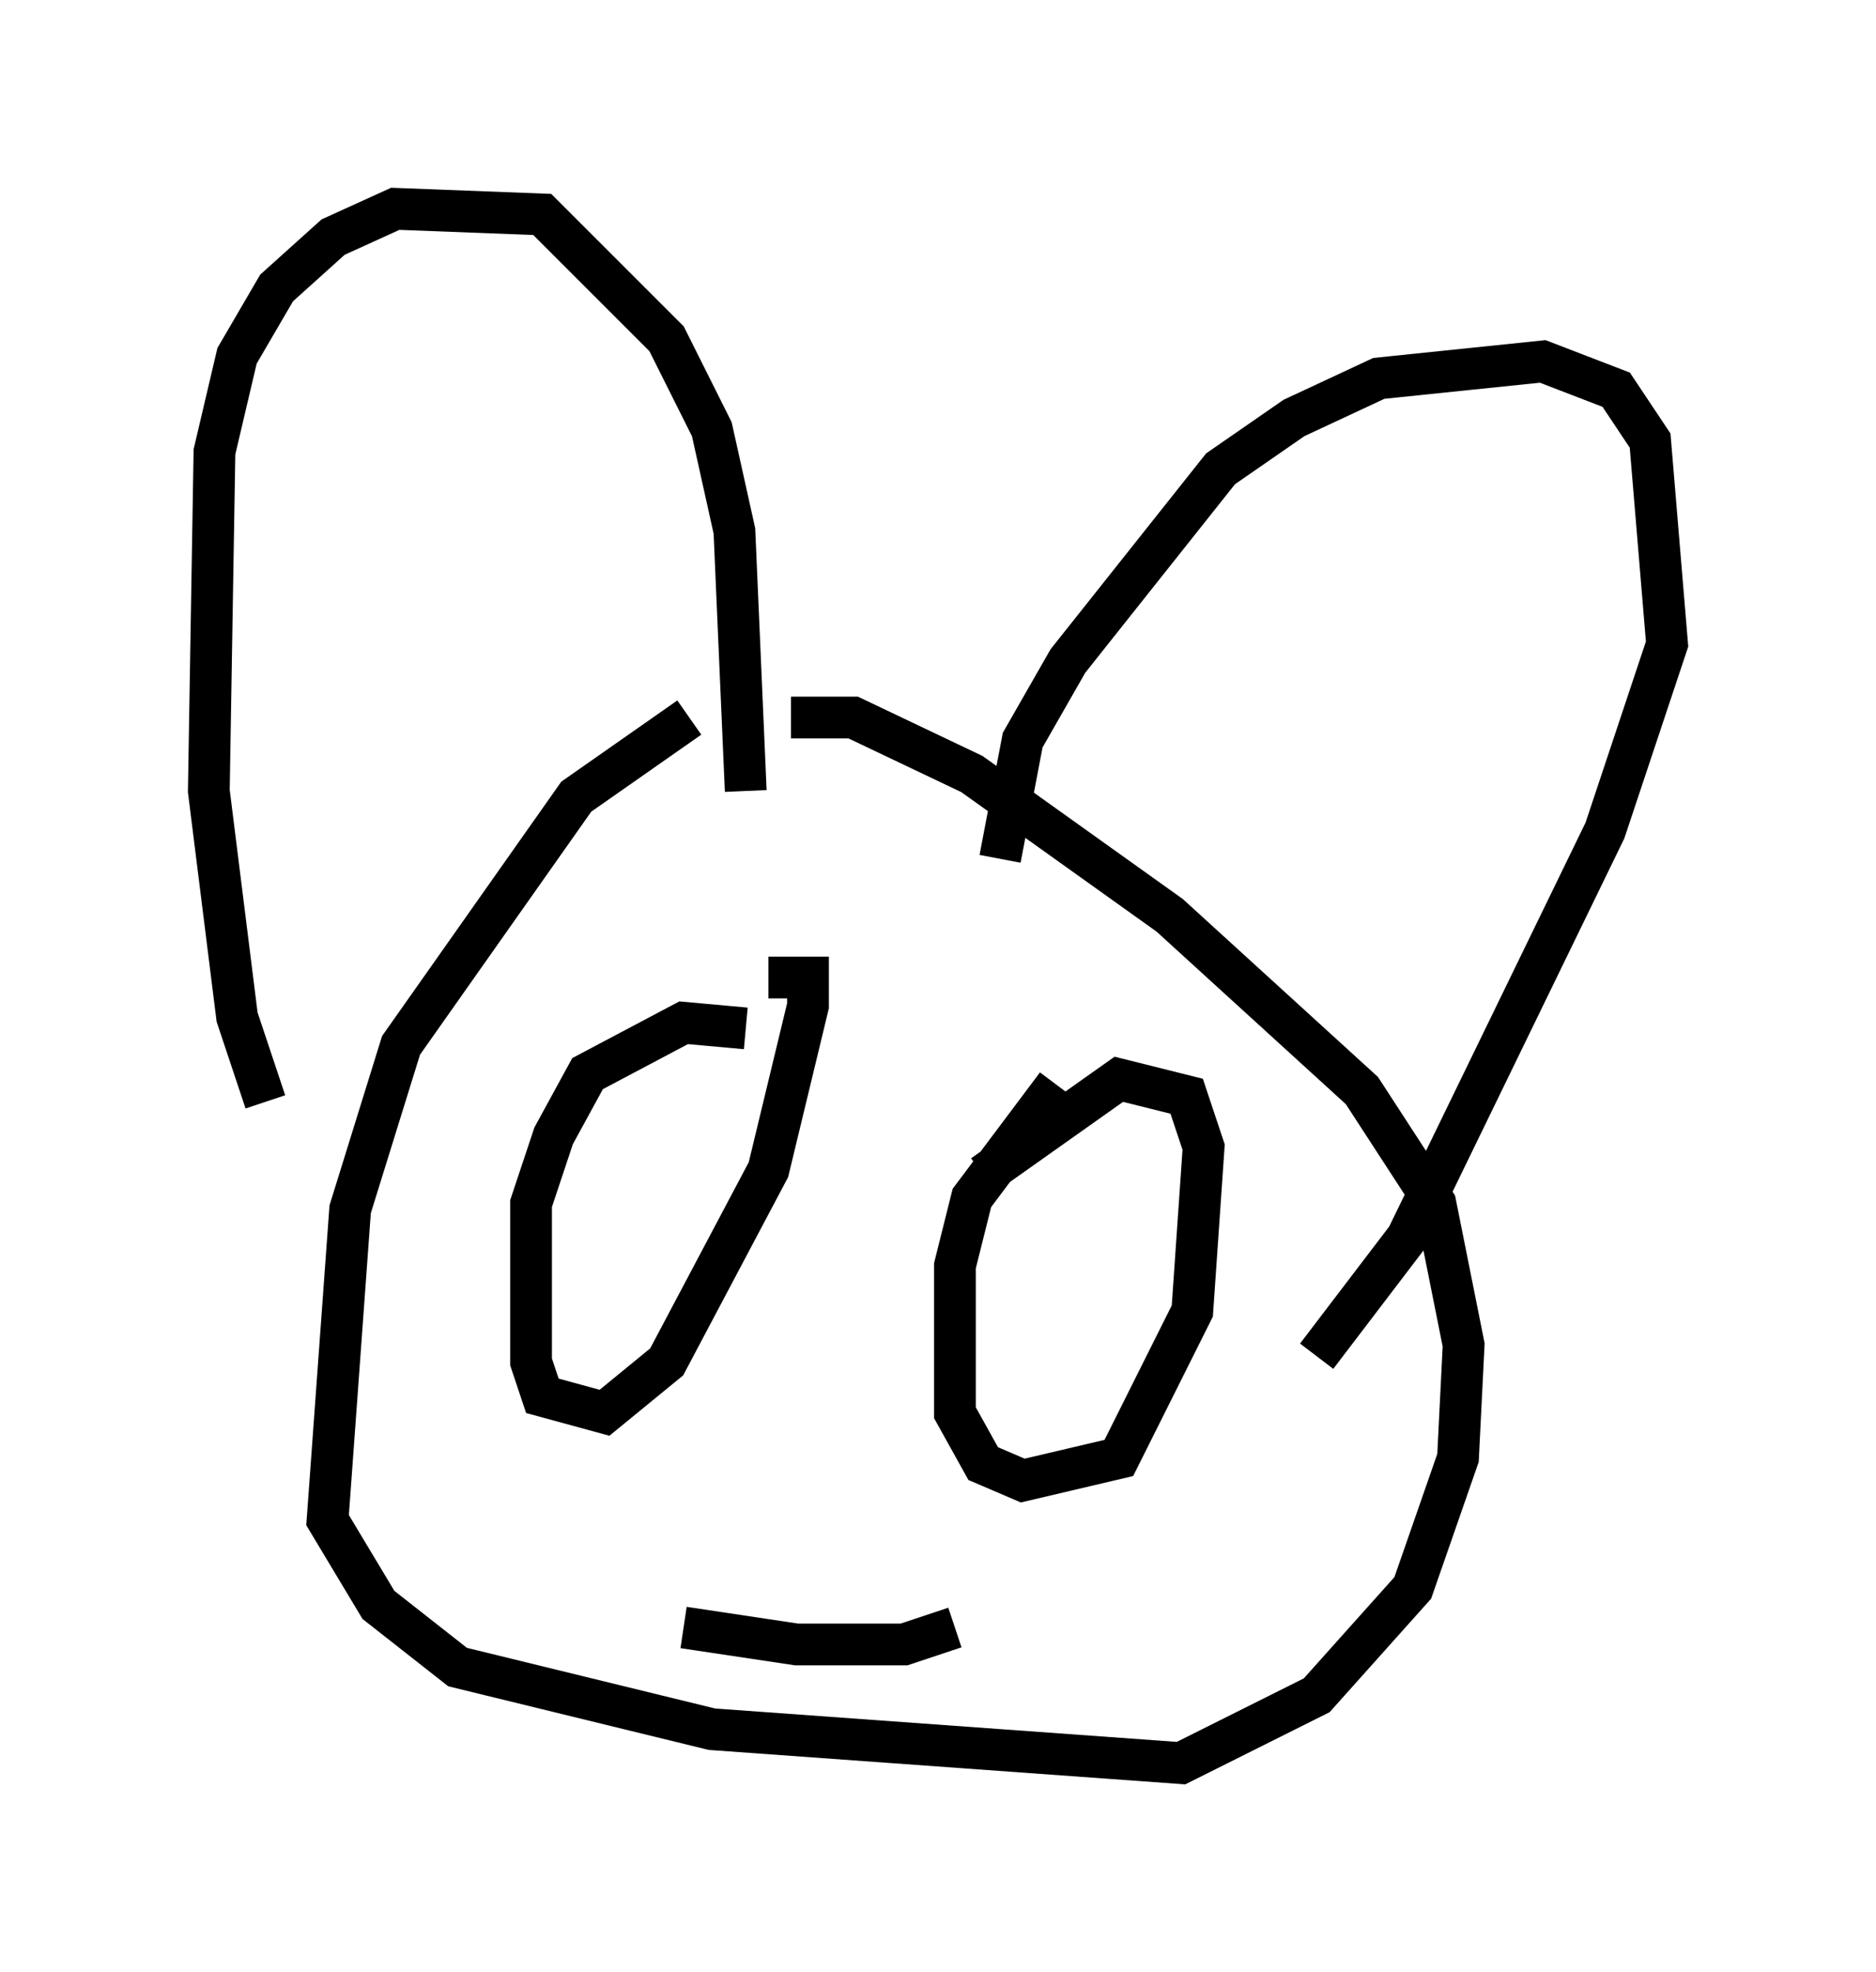 <?xml version="1.0" encoding="utf-8" ?>
<svg baseProfile="full" height="47.212" version="1.1" width="44.912" xmlns="http://www.w3.org/2000/svg" xmlns:ev="http://www.w3.org/2001/xml-events" xmlns:xlink="http://www.w3.org/1999/xlink"><defs /><rect fill="white" height="47.212" width="44.912" x="0" y="0" /><path d="M20.967, 15.555 m-4.465, 1.624 l-2.706, 1.894 -4.195, 5.954 l-1.218, 3.924 -0.541, 7.442 l1.218, 2.03 1.894, 1.488 l6.089, 1.488 11.231, 0.812 l3.248, -1.624 2.3, -2.571 l1.083, -3.112 0.135, -2.706 l-0.677, -3.383 -1.759, -2.706 l-4.601, -4.195 -4.736, -3.383 l-2.842, -1.353 -1.488, 0.0 m-12.584, 9.202 l-0.677, -2.03 -0.677, -5.413 l0.135, -8.119 0.541, -2.3 l0.947, -1.624 1.353, -1.218 l1.488, -0.677 3.518, 0.135 l2.977, 2.977 1.083, 2.165 l0.541, 2.436 0.271, 6.225 m6.089, 1.624 l0.541, -2.842 1.083, -1.894 l3.654, -4.601 1.759, -1.218 l2.03, -0.947 3.924, -0.406 l1.759, 0.677 0.812, 1.218 l0.406, 4.871 -1.488, 4.465 l-4.736, 9.743 -2.165, 2.842 m-13.667, -7.848 l-1.488, -0.135 -2.3, 1.218 l-0.812, 1.488 -0.541, 1.624 l0.0, 3.789 0.271, 0.812 l1.488, 0.406 1.488, -1.218 l2.436, -4.601 0.947, -3.924 l0.0, -0.677 -0.947, 0.0 m6.901, 2.571 l-2.03, 2.706 -0.406, 1.624 l0.0, 3.518 0.677, 1.218 l0.947, 0.406 2.3, -0.541 l1.759, -3.518 0.271, -3.924 l-0.406, -1.218 -1.624, -0.406 l-3.248, 2.3 m-7.172, 10.825 l2.706, 0.406 2.571, 0.0 l1.218, -0.406 m-8.796, -9.607 l0.0, 0.0 " fill="none" stroke="black" stroke-width="1" /></svg>